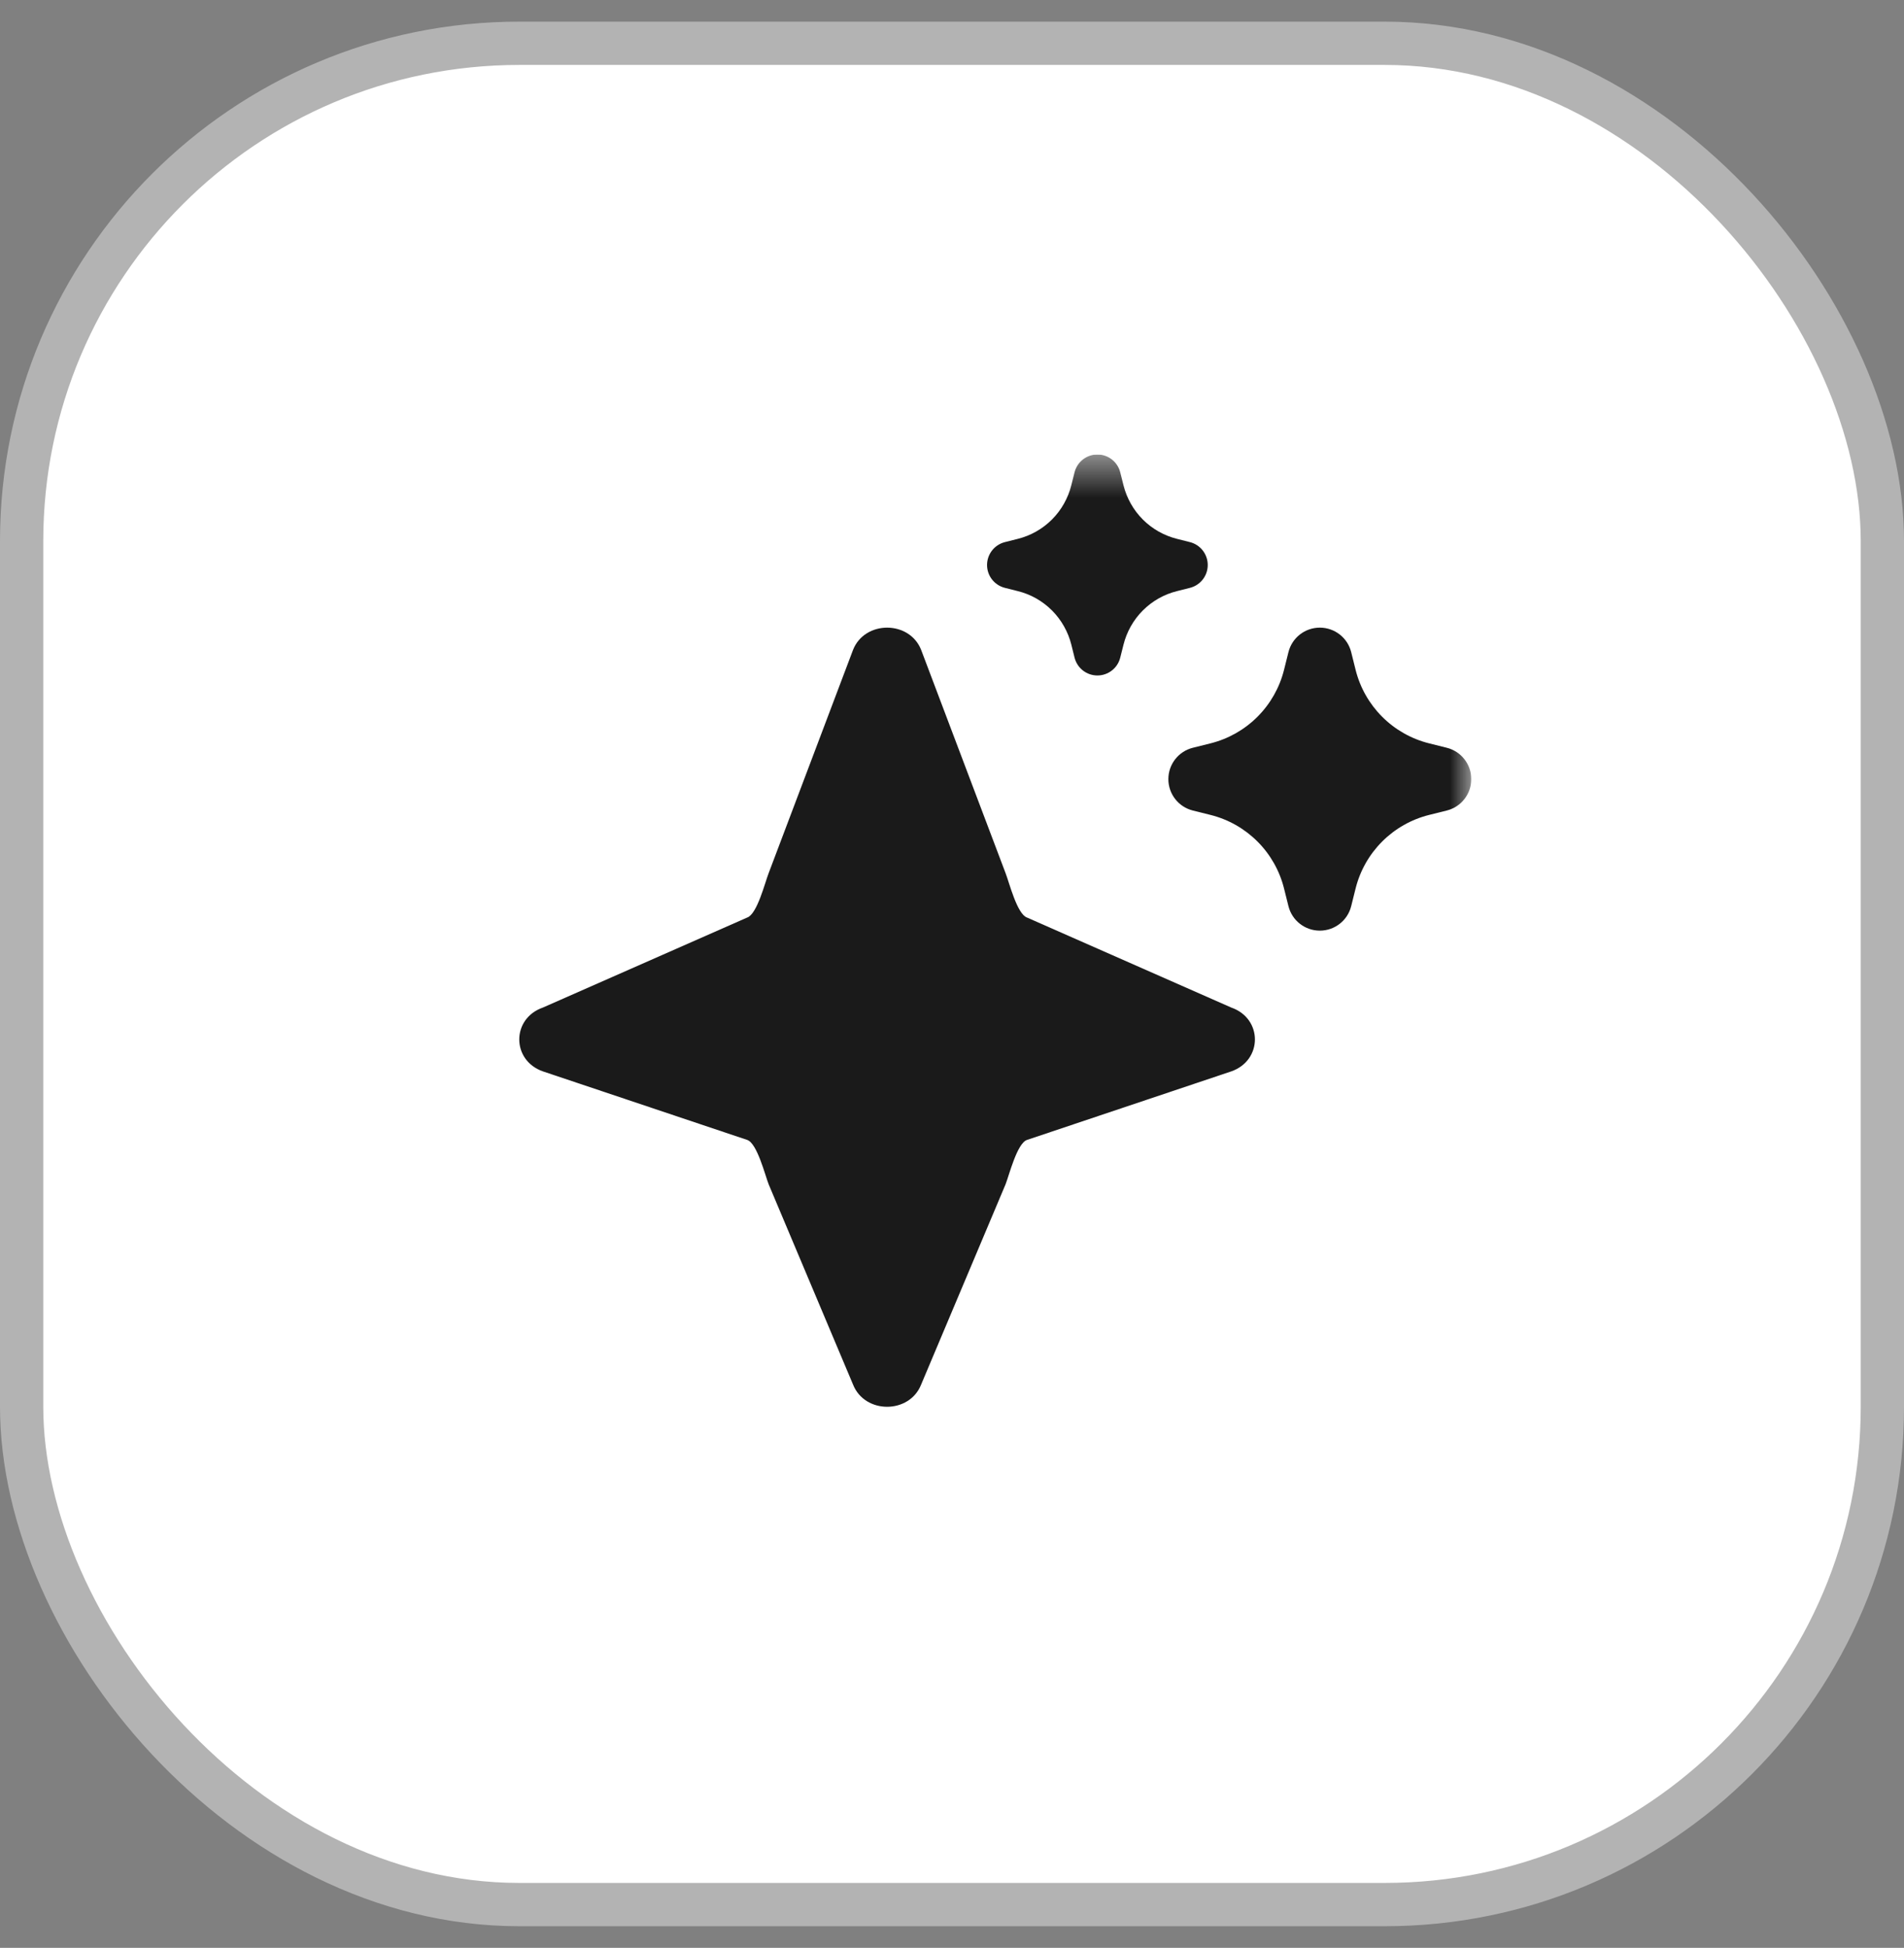 <svg width="44" height="45" viewBox="0 0 44 45" fill="none" xmlns="http://www.w3.org/2000/svg">
<rect x="0" y="0" width="44" height="45" fill="#808080" stroke="none"/>
<rect x="0.5" y="1" width="43" height="43" rx="11.5" fill="white"/>
<rect x="0.5" y="1" width="43" height="43" rx="11.5" stroke="#B3B3B3"/>
<g clip-path="url(#clip0_8_4765)">
<mask id="mask0_8_4765" style="mask-type:luminance" maskUnits="userSpaceOnUse" x="10" y="10" width="24" height="25">
<path d="M34 10.5H10V34.5H34V10.5Z" fill="white"/>
</mask>
<g mask="url(#mask0_8_4765)">
<path d="M27.91 13.053C27.91 12.803 27.74 12.585 27.498 12.524L27.2 12.449C26.901 12.374 26.628 12.22 26.41 12.002C26.192 11.784 26.038 11.51 25.963 11.211L25.888 10.913C25.828 10.67 25.61 10.5 25.36 10.5C25.11 10.5 24.893 10.67 24.832 10.912L24.757 11.211C24.682 11.51 24.528 11.784 24.31 12.002C24.092 12.22 23.82 12.374 23.521 12.449L23.223 12.524C22.98 12.585 22.81 12.803 22.81 13.053C22.81 13.303 22.98 13.52 23.223 13.581L23.521 13.656C23.82 13.73 24.093 13.885 24.311 14.103C24.528 14.321 24.683 14.595 24.758 14.894L24.832 15.192C24.893 15.435 25.11 15.605 25.36 15.605C25.61 15.605 25.828 15.435 25.888 15.192L25.963 14.894C26.038 14.595 26.192 14.321 26.41 14.103C26.628 13.885 26.901 13.73 27.2 13.656L27.498 13.581C27.74 13.52 27.91 13.303 27.91 13.053Z" fill="#1A1A1A"/>
<path d="M34 18C34 17.657 33.767 17.358 33.434 17.275L33.025 17.173C32.614 17.07 32.24 16.858 31.941 16.559C31.642 16.26 31.43 15.886 31.327 15.475L31.225 15.066C31.142 14.733 30.843 14.5 30.5 14.5C30.157 14.5 29.858 14.733 29.775 15.066L29.673 15.475C29.57 15.886 29.358 16.26 29.059 16.559C28.76 16.858 28.386 17.07 27.975 17.173L27.566 17.275C27.233 17.358 27 17.657 27 18C27 18.343 27.233 18.642 27.566 18.725L27.975 18.827C28.386 18.93 28.76 19.142 29.059 19.441C29.358 19.74 29.57 20.114 29.673 20.525L29.775 20.934C29.858 21.267 30.157 21.5 30.5 21.5C30.843 21.5 31.142 21.267 31.225 20.934L31.327 20.525C31.43 20.114 31.642 19.74 31.941 19.441C32.24 19.142 32.614 18.93 33.025 18.827L33.434 18.725C33.767 18.642 34 18.343 34 18Z" fill="#1A1A1A"/>
<path d="M19.713 15.014C19.984 14.329 21.017 14.329 21.287 15.014L23.237 20.169C23.322 20.385 23.503 21.117 23.733 21.197L28.452 23.276C29.183 23.529 29.183 24.498 28.452 24.752L23.733 26.335C23.503 26.414 23.322 27.147 23.237 27.362L21.287 31.986C21.017 32.671 19.984 32.671 19.713 31.986L17.764 27.362C17.679 27.147 17.498 26.414 17.268 26.335L12.548 24.752C11.817 24.498 11.817 23.529 12.548 23.276L17.268 21.197C17.498 21.117 17.679 20.385 17.764 20.169L19.713 15.014Z" fill="#1A1A1A"/>
</g>
</g>
<defs>
<clipPath id="clip0_8_4765">
<rect width="24" height="24" fill="white" transform="translate(10 10.5)"/>
</clipPath>
</defs>
</svg>
